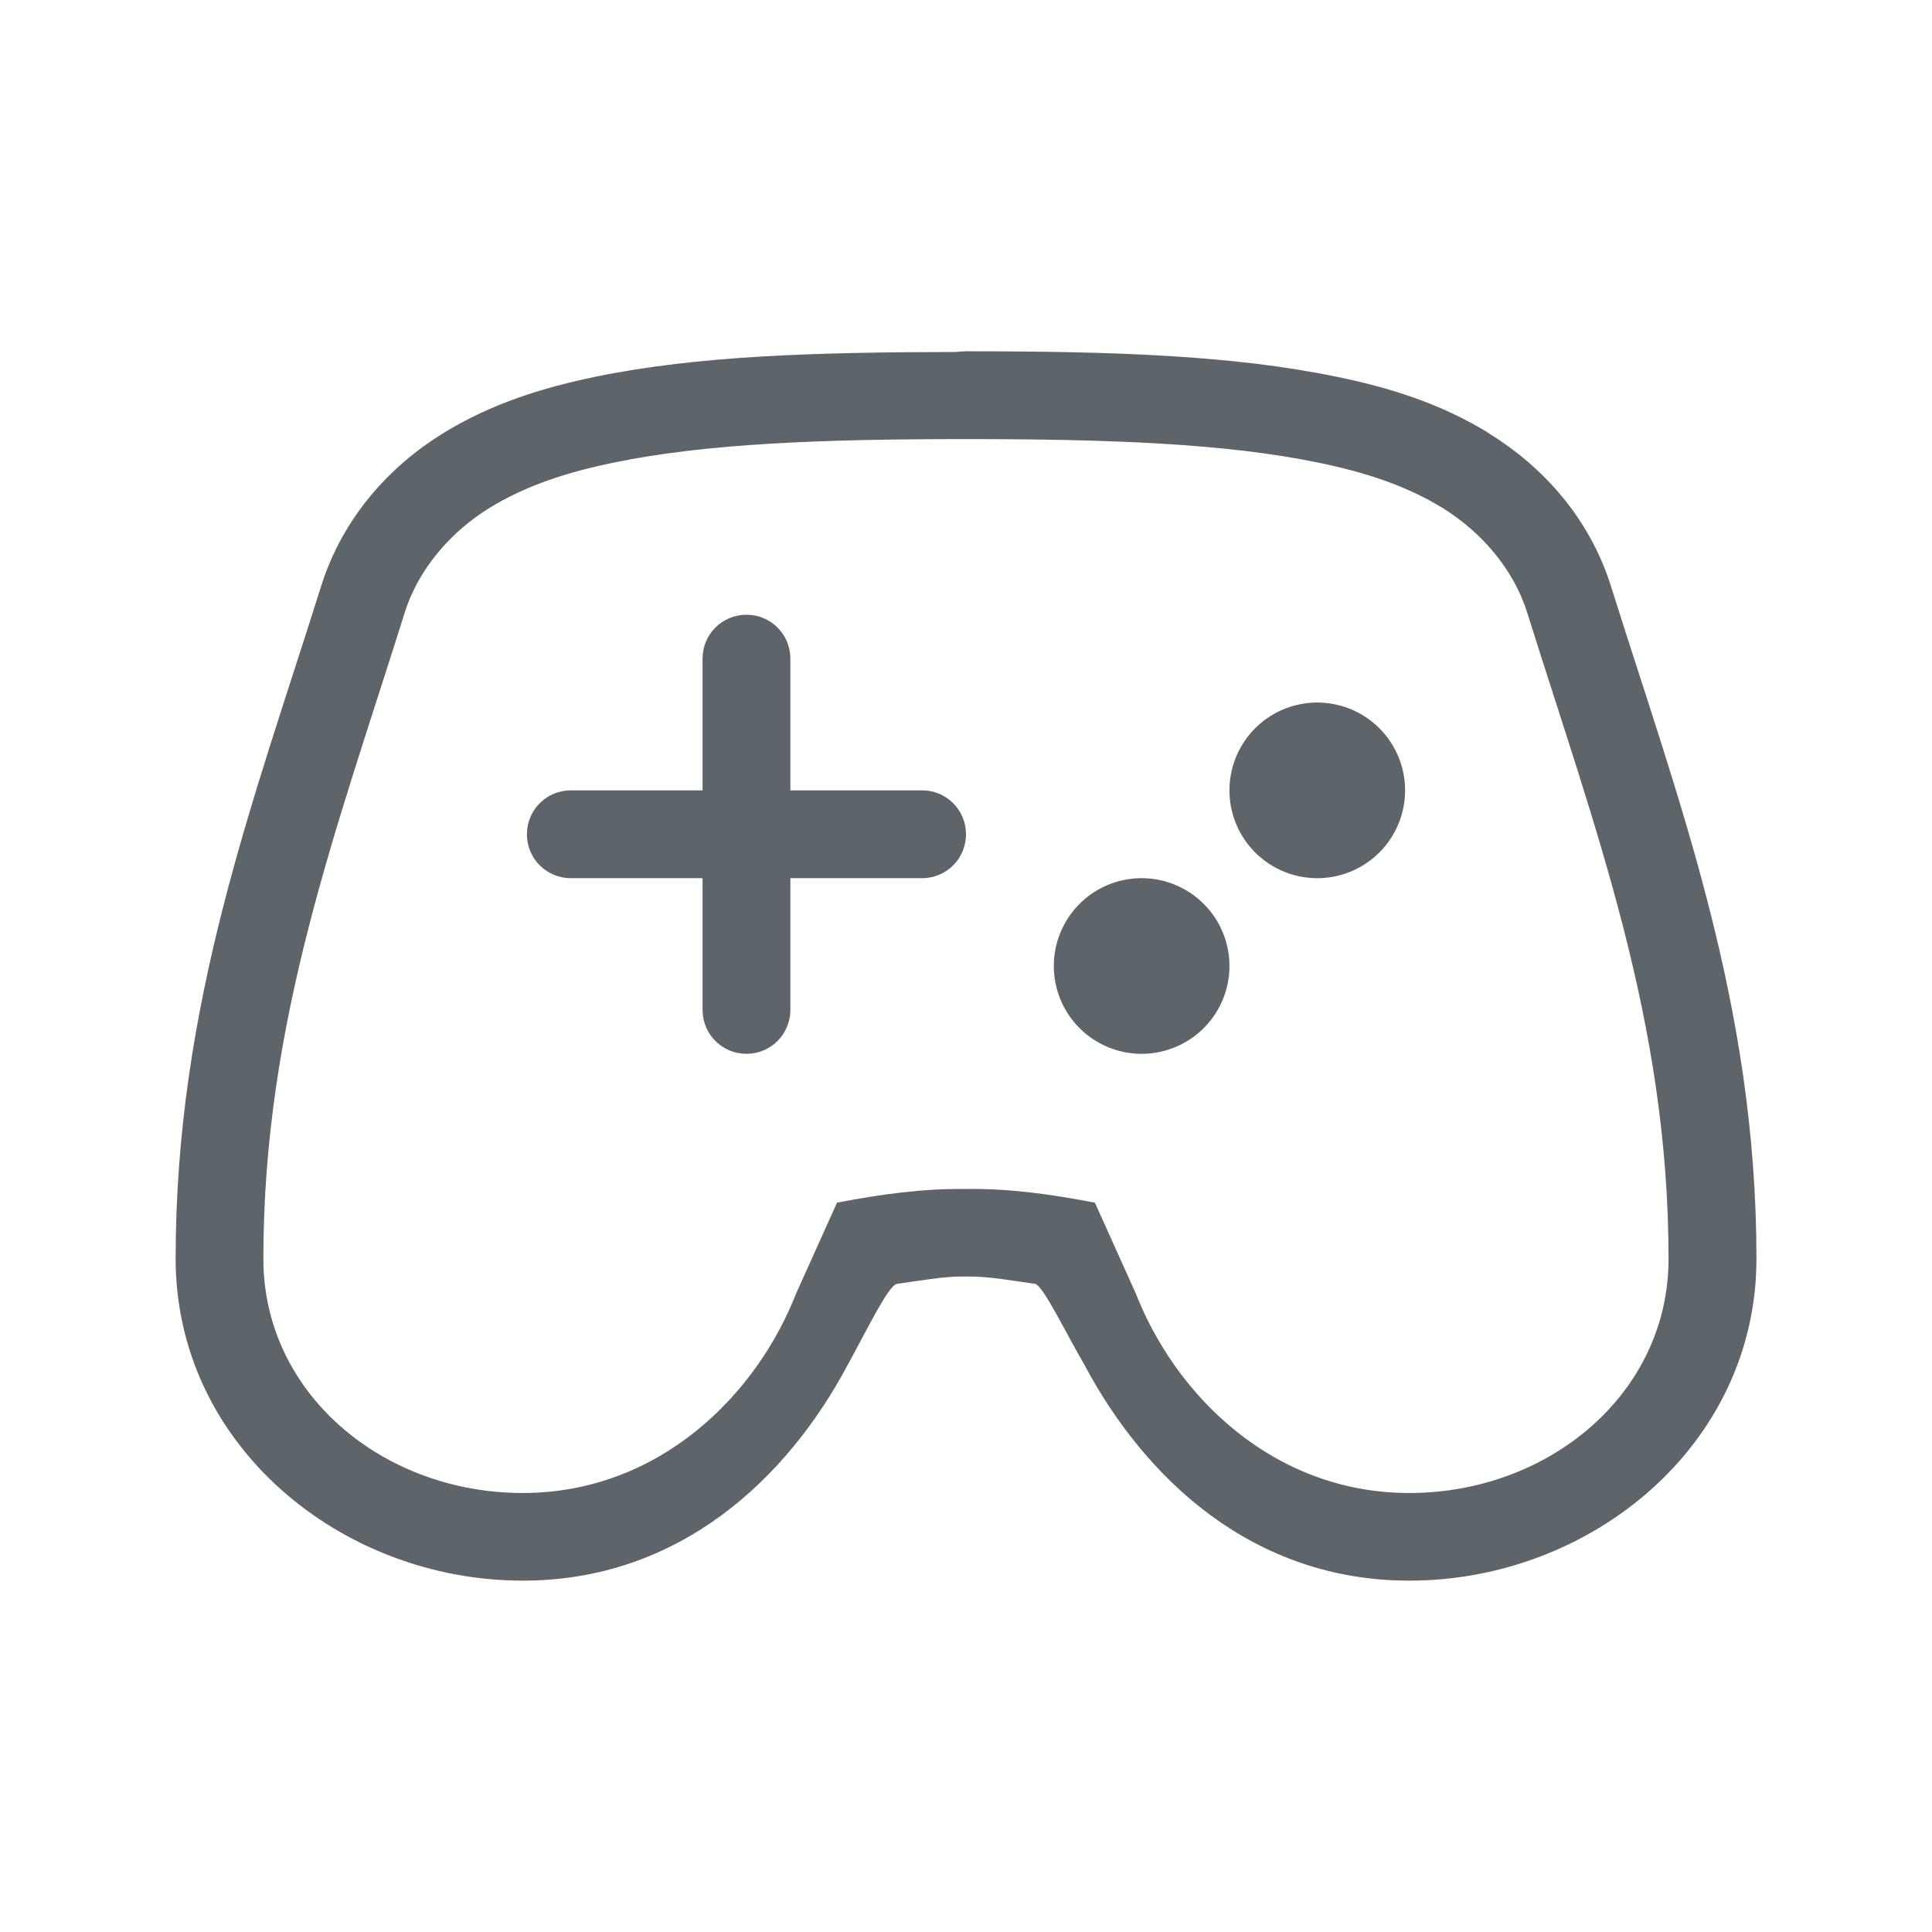 <svg width="22" height="22" version="1.1" xmlns="http://www.w3.org/2000/svg">
 <defs>
  <style id="current-color-scheme" type="text/css">.ColorScheme-Text { color:#5d656b; }</style>
 </defs>
 <g>
  <path d="m11 4c-0.037 6.02e-4 -0.073 0.003-0.109 0.008-1.604 0.002-2.95 0.043-4.106 0.281-0.59 0.122-1.183 0.301-1.742 0.646-0.602 0.372-1.139 0.953-1.387 1.742-0.764 2.434-1.656 4.743-1.656 7.656 0 2.122 1.883 3.666 3.953 3.666 1.784 0 3.01-1.161 3.699-2.455 0.226-0.411 0.461-0.9 0.559-0.924 0.258-0.035 0.528-0.087 0.766-0.084 0.004 2.3e-5 0.008 2.3e-5 0.012 0h0.023c0.004 2.3e-5 0.008 2.3e-5 0.012 0 0.238-0.003 0.507 0.049 0.766 0.084 0.096 0.035 0.341 0.548 0.561 0.926 0.689 1.293 1.914 2.453 3.697 2.453 2.07 0 3.953-1.544 3.953-3.666 0-2.913-0.892-5.222-1.656-7.656-0.248-0.789-0.785-1.368-1.387-1.74v-0.002c-0.559-0.346-1.153-0.525-1.742-0.646h-2e-3c-1.186-0.245-2.551-0.289-4.213-0.289zm0 1c1.642 0 2.957 0.05 4.012 0.268 0.527 0.109 0.998 0.259 1.42 0.52 0.422 0.261 0.799 0.679 0.959 1.19 0.775 2.47 1.609 4.65 1.609 7.357 0 1.53-1.358 2.666-2.953 2.666-1.554 0-2.678-1.121-3.129-2.312l0.023 0.057-0.473-1.051c-0.494-0.095-0.969-0.162-1.457-0.156h-0.023c-0.488-0.005-0.963 0.061-1.457 0.156l-0.473 1.051 0.023-0.057c-0.451 1.192-1.575 2.312-3.129 2.312-1.595 0-2.953-1.136-2.953-2.666 0-2.707 0.834-4.888 1.609-7.357 0.16-0.511 0.537-0.928 0.959-1.19 0.422-0.261 0.893-0.411 1.42-0.52 1.055-0.218 2.37-0.268 4.012-0.268z" class="ColorScheme-Text" fill="currentColor"/>
 </g>
 <path d="m8.5 7c-0.277 0-0.5 0.223-0.5 0.5v1.5h-1.5c-0.277 0-0.5 0.223-0.5 0.5s0.223 0.5 0.5 0.5h1.5v1.5c0 0.277 0.223 0.5 0.5 0.5s0.5-0.223 0.5-0.5v-1.5h1.5c0.277 0 0.5-0.223 0.5-0.5s-0.223-0.5-0.5-0.5h-1.5v-1.5c0-0.277-0.223-0.5-0.5-0.5z" class="ColorScheme-Text" fill="currentColor"/>
 <path d="m15 8a1 1 0 0 0-1 1 1 1 0 0 0 1 1 1 1 0 0 0 1-1 1 1 0 0 0-1-1zm-2 2a1 1 0 0 0-1 1 1 1 0 0 0 1 1 1 1 0 0 0 1-1 1 1 0 0 0-1-1z" class="ColorScheme-Text" fill="currentColor"/>
</svg>
